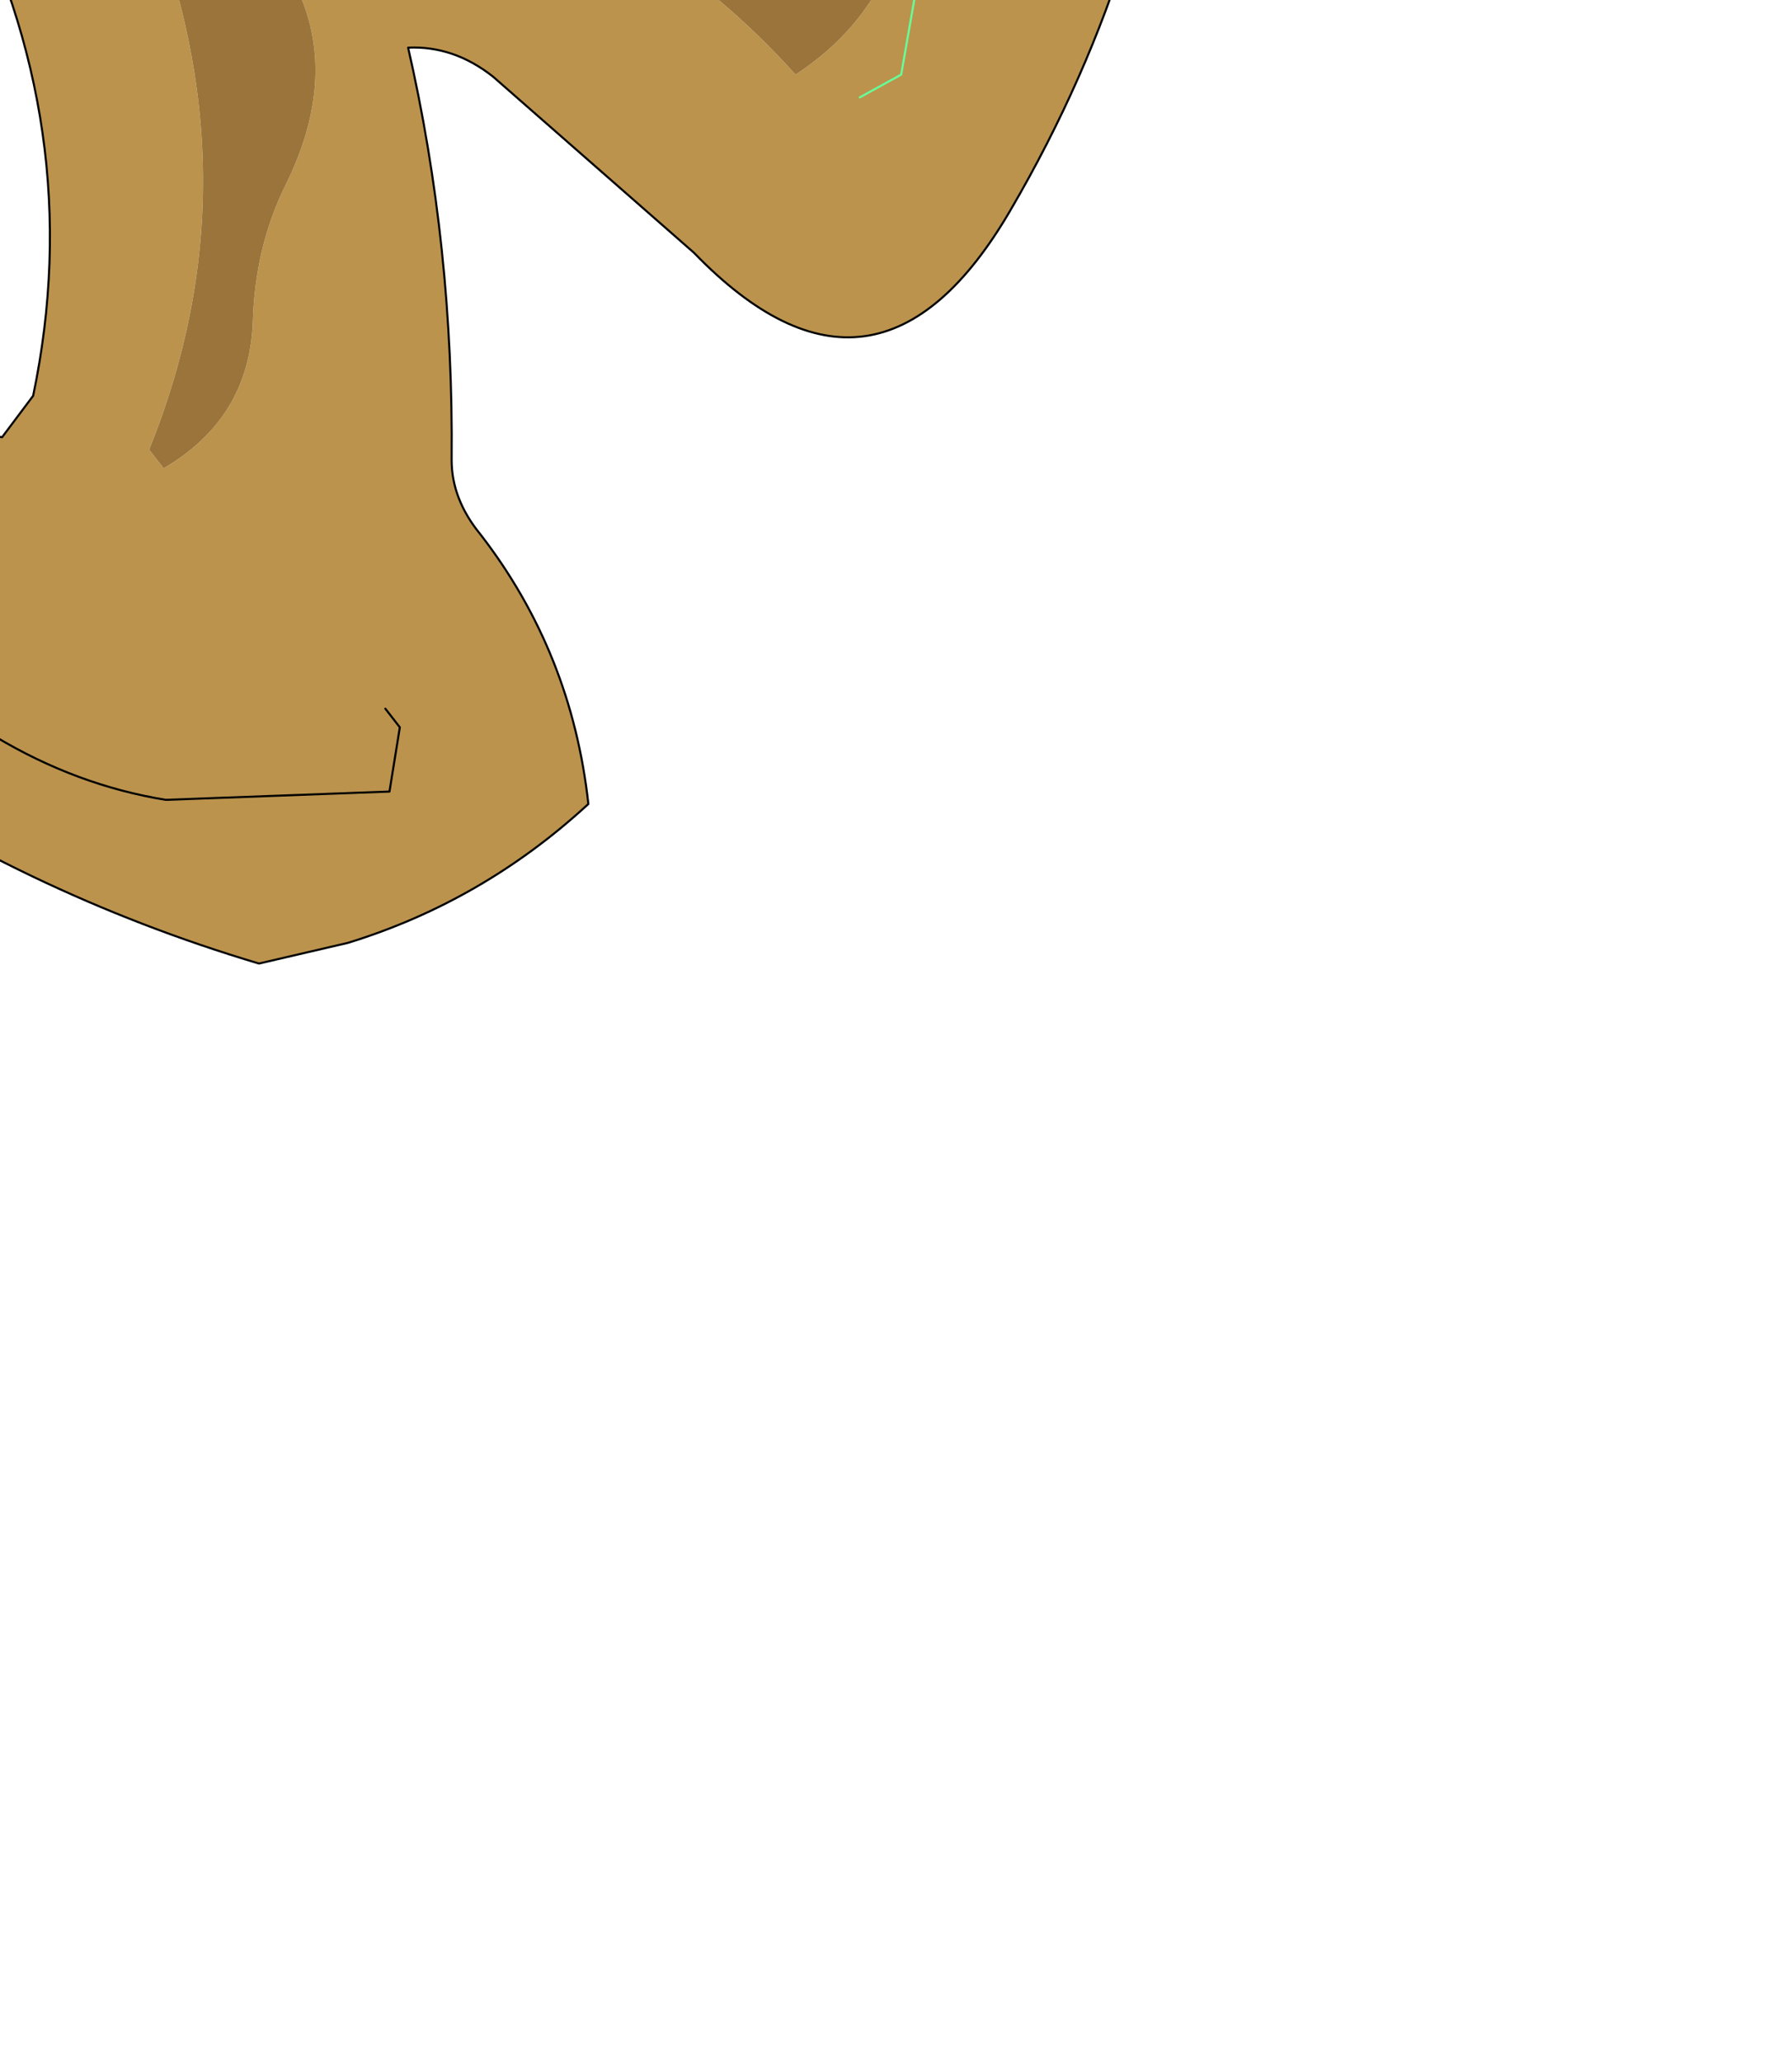 <?xml version="1.0" encoding="UTF-8" standalone="no"?>
<svg xmlns:xlink="http://www.w3.org/1999/xlink" height="49.75px" width="43.25px" xmlns="http://www.w3.org/2000/svg">
  <g transform="matrix(1.0, 0.0, 0.0, 1.0, 0.0, 0.0)">
    <path d="M14.25 -17.45 Q20.85 -15.35 25.2 -10.1 L25.5 -9.45 24.5 -8.1 24.0 -8.5 24.6 -9.8 Q17.85 -14.7 10.65 -18.95 L14.25 -17.45 M6.95 -20.8 L7.65 -20.25 Q3.1 -18.05 -2.55 -18.5 L-3.9 -18.15 -5.0 -17.95 Q-6.05 -22.95 -0.4 -22.95 3.0 -22.65 6.15 -21.3 L6.95 -20.8" fill="#d3ad4d" fill-rule="evenodd" stroke="none"/>
    <path d="M6.95 -20.8 L6.15 -21.3 Q3.0 -22.65 -0.4 -22.95 -6.05 -22.95 -5.0 -17.95 L-3.9 -18.15 -2.55 -18.5 Q3.1 -18.05 7.65 -20.25 L6.95 -20.8 M14.25 -17.45 L10.65 -18.95 Q17.85 -14.7 24.6 -9.8 L24.0 -8.5 24.5 -8.1 25.5 -9.45 25.2 -10.1 Q20.85 -15.35 14.25 -17.45 M6.45 -2.95 L7.4 -3.4 Q14.3 -3.65 19.2 1.8 23.25 -0.85 21.35 -7.05 L20.45 -8.5 Q16.3 -12.45 10.95 -14.8 8.15 -16.65 4.75 -17.55 1.5 -18.25 -1.25 -16.85 -2.55 -16.25 -2.45 -15.0 -2.15 -11.7 -0.25 -9.1 2.05 -6.05 3.5 -2.45 6.25 4.3 3.6 10.85 L3.95 11.3 Q6.0 10.1 6.1 7.8 6.15 5.95 6.9 4.45 8.6 1.0 6.25 -1.65 L6.45 -2.95 M28.5 -8.25 Q28.05 -1.2 24.4 5.05 21.15 10.65 16.75 6.1 L11.9 1.85 Q10.95 1.1 9.85 1.15 10.95 5.95 10.9 11.1 10.9 12.05 11.6 12.9 13.8 15.75 14.2 19.4 11.65 21.75 8.4 22.75 L6.25 23.25 Q0.55 21.55 -4.3 18.2 L-6.85 16.15 -9.5 14.15 Q-12.9 15.05 -14.25 11.8 -16.0 7.5 -11.65 7.15 -7.9 8.65 -4.2 9.6 L-2.5 10.1 0.05 10.55 0.8 9.55 Q2.15 3.1 -1.0 -2.95 -3.85 -8.35 -6.35 -14.05 -7.05 -15.55 -7.1 -17.3 L-7.2 -23.25 Q-1.9 -28.5 5.05 -25.3 11.15 -22.4 16.75 -18.75 23.2 -14.85 28.1 -9.5 28.55 -9.0 28.5 -8.25 M9.3 17.1 L9.65 17.55 9.4 19.1 4.0 19.3 Q-0.3 18.6 -3.85 14.6 -0.3 18.6 4.0 19.3 L9.4 19.1 9.65 17.55 9.3 17.1" fill="#bb934d" fill-rule="evenodd" stroke="none"/>
    <path d="M0.3 -13.9 L0.5 -13.0 Q1.4 -9.3 3.55 -6.1 L4.35 -6.25 Q5.3 -7.85 5.25 -9.7 9.65 -6.85 14.9 -6.35 L15.85 -6.95 Q16.75 -5.6 18.3 -5.1 L18.3 -4.45 18.4 -3.9 18.65 -3.45 Q19.1 -2.9 19.7 -3.35 L19.7 -5.25 Q16.5 -8.95 12.4 -11.35 L8.1 -13.95 Q3.4 -16.8 0.3 -13.9 M6.45 -2.95 L6.25 -1.65 Q8.6 1.0 6.9 4.45 6.15 5.95 6.1 7.8 6.0 10.1 3.95 11.3 L3.6 10.85 Q6.25 4.3 3.5 -2.45 2.05 -6.05 -0.25 -9.1 -2.15 -11.7 -2.45 -15.0 -2.55 -16.25 -1.25 -16.85 1.5 -18.25 4.75 -17.55 8.15 -16.65 10.95 -14.8 16.3 -12.45 20.45 -8.5 L21.35 -7.05 Q23.25 -0.85 19.2 1.8 14.3 -3.65 7.4 -3.4 L6.45 -2.95" fill="#9a743a" fill-rule="evenodd" stroke="none"/>
    <path d="M0.3 -13.9 Q3.4 -16.8 8.1 -13.95 L12.4 -11.35 Q16.5 -8.95 19.7 -5.25 L19.7 -3.35 Q19.1 -2.9 18.65 -3.45 L18.4 -3.9 18.3 -4.45 18.3 -5.1 Q16.75 -5.6 15.85 -6.95 L14.9 -6.35 Q9.65 -6.85 5.25 -9.7 5.3 -7.85 4.35 -6.25 L3.55 -6.1 Q1.4 -9.3 0.5 -13.0 L0.3 -13.9" fill="#7b5c2f" fill-rule="evenodd" stroke="none"/>
    <path d="M28.5 -8.25 Q28.05 -1.2 24.4 5.05 21.15 10.65 16.75 6.1 L11.9 1.85 Q10.95 1.1 9.85 1.15 10.95 5.95 10.9 11.1 10.9 12.05 11.6 12.9 13.8 15.75 14.2 19.4 11.65 21.75 8.4 22.75 L6.25 23.25 Q0.55 21.55 -4.3 18.2 L-6.85 16.15 -9.5 14.15 Q-12.9 15.05 -14.25 11.8 -16.0 7.5 -11.65 7.15 -7.9 8.65 -4.2 9.6 L-2.5 10.1 0.05 10.55 0.8 9.55 Q2.15 3.1 -1.0 -2.95 -3.85 -8.35 -6.35 -14.05 -7.05 -15.55 -7.1 -17.3 L-7.2 -23.25 Q-1.9 -28.5 5.05 -25.3 11.15 -22.4 16.75 -18.75 23.2 -14.85 28.1 -9.5 28.55 -9.0 28.5 -8.25 M-3.85 14.6 Q-0.3 18.6 4.0 19.3 L9.4 19.1 9.65 17.55 9.3 17.1" fill="none" stroke="#000000" stroke-linecap="round" stroke-linejoin="round" stroke-width="0.05"/>
    <path d="M20.75 2.35 L21.75 1.8 22.1 -0.2 22.6 -0.25 23.7 -1.3 23.65 -4.3 24.2 -4.55 24.7 -4.55 25.05 -4.85 25.1 -5.3 25.0 -6.3 24.9 -6.95 24.7 -8.0 25.7 -9.25 25.4 -11.2 22.1 -10.0 20.95 -9.4 20.5 -10.1 21.55 -11.8 21.55 -13.05 19.3 -15.0 15.6 -14.2 13.95 -14.4 13.95 -15.1 14.45 -15.8 15.0 -16.6 15.15 -17.05 15.3 -17.6 13.3 -18.55 7.2 -20.6 0.0 -22.95 Q-1.85 -23.45 -3.3 -22.25 -4.65 -21.1 -4.9 -19.3 L-4.85 -17.6 -3.45 -12.35 -1.65 -7.3 M2.15 -20.9 L1.15 -20.8 Q-1.85 -19.6 0.3 -13.9 M-2.35 -20.4 Q-2.9 -18.65 -2.35 -16.95 L-1.3 -13.55 -0.4 -10.2 0.4 -6.65 1.0 -3.15" fill="none" stroke="#66ff99" stroke-linecap="round" stroke-linejoin="round" stroke-width="0.05"/>
  </g>
</svg>
